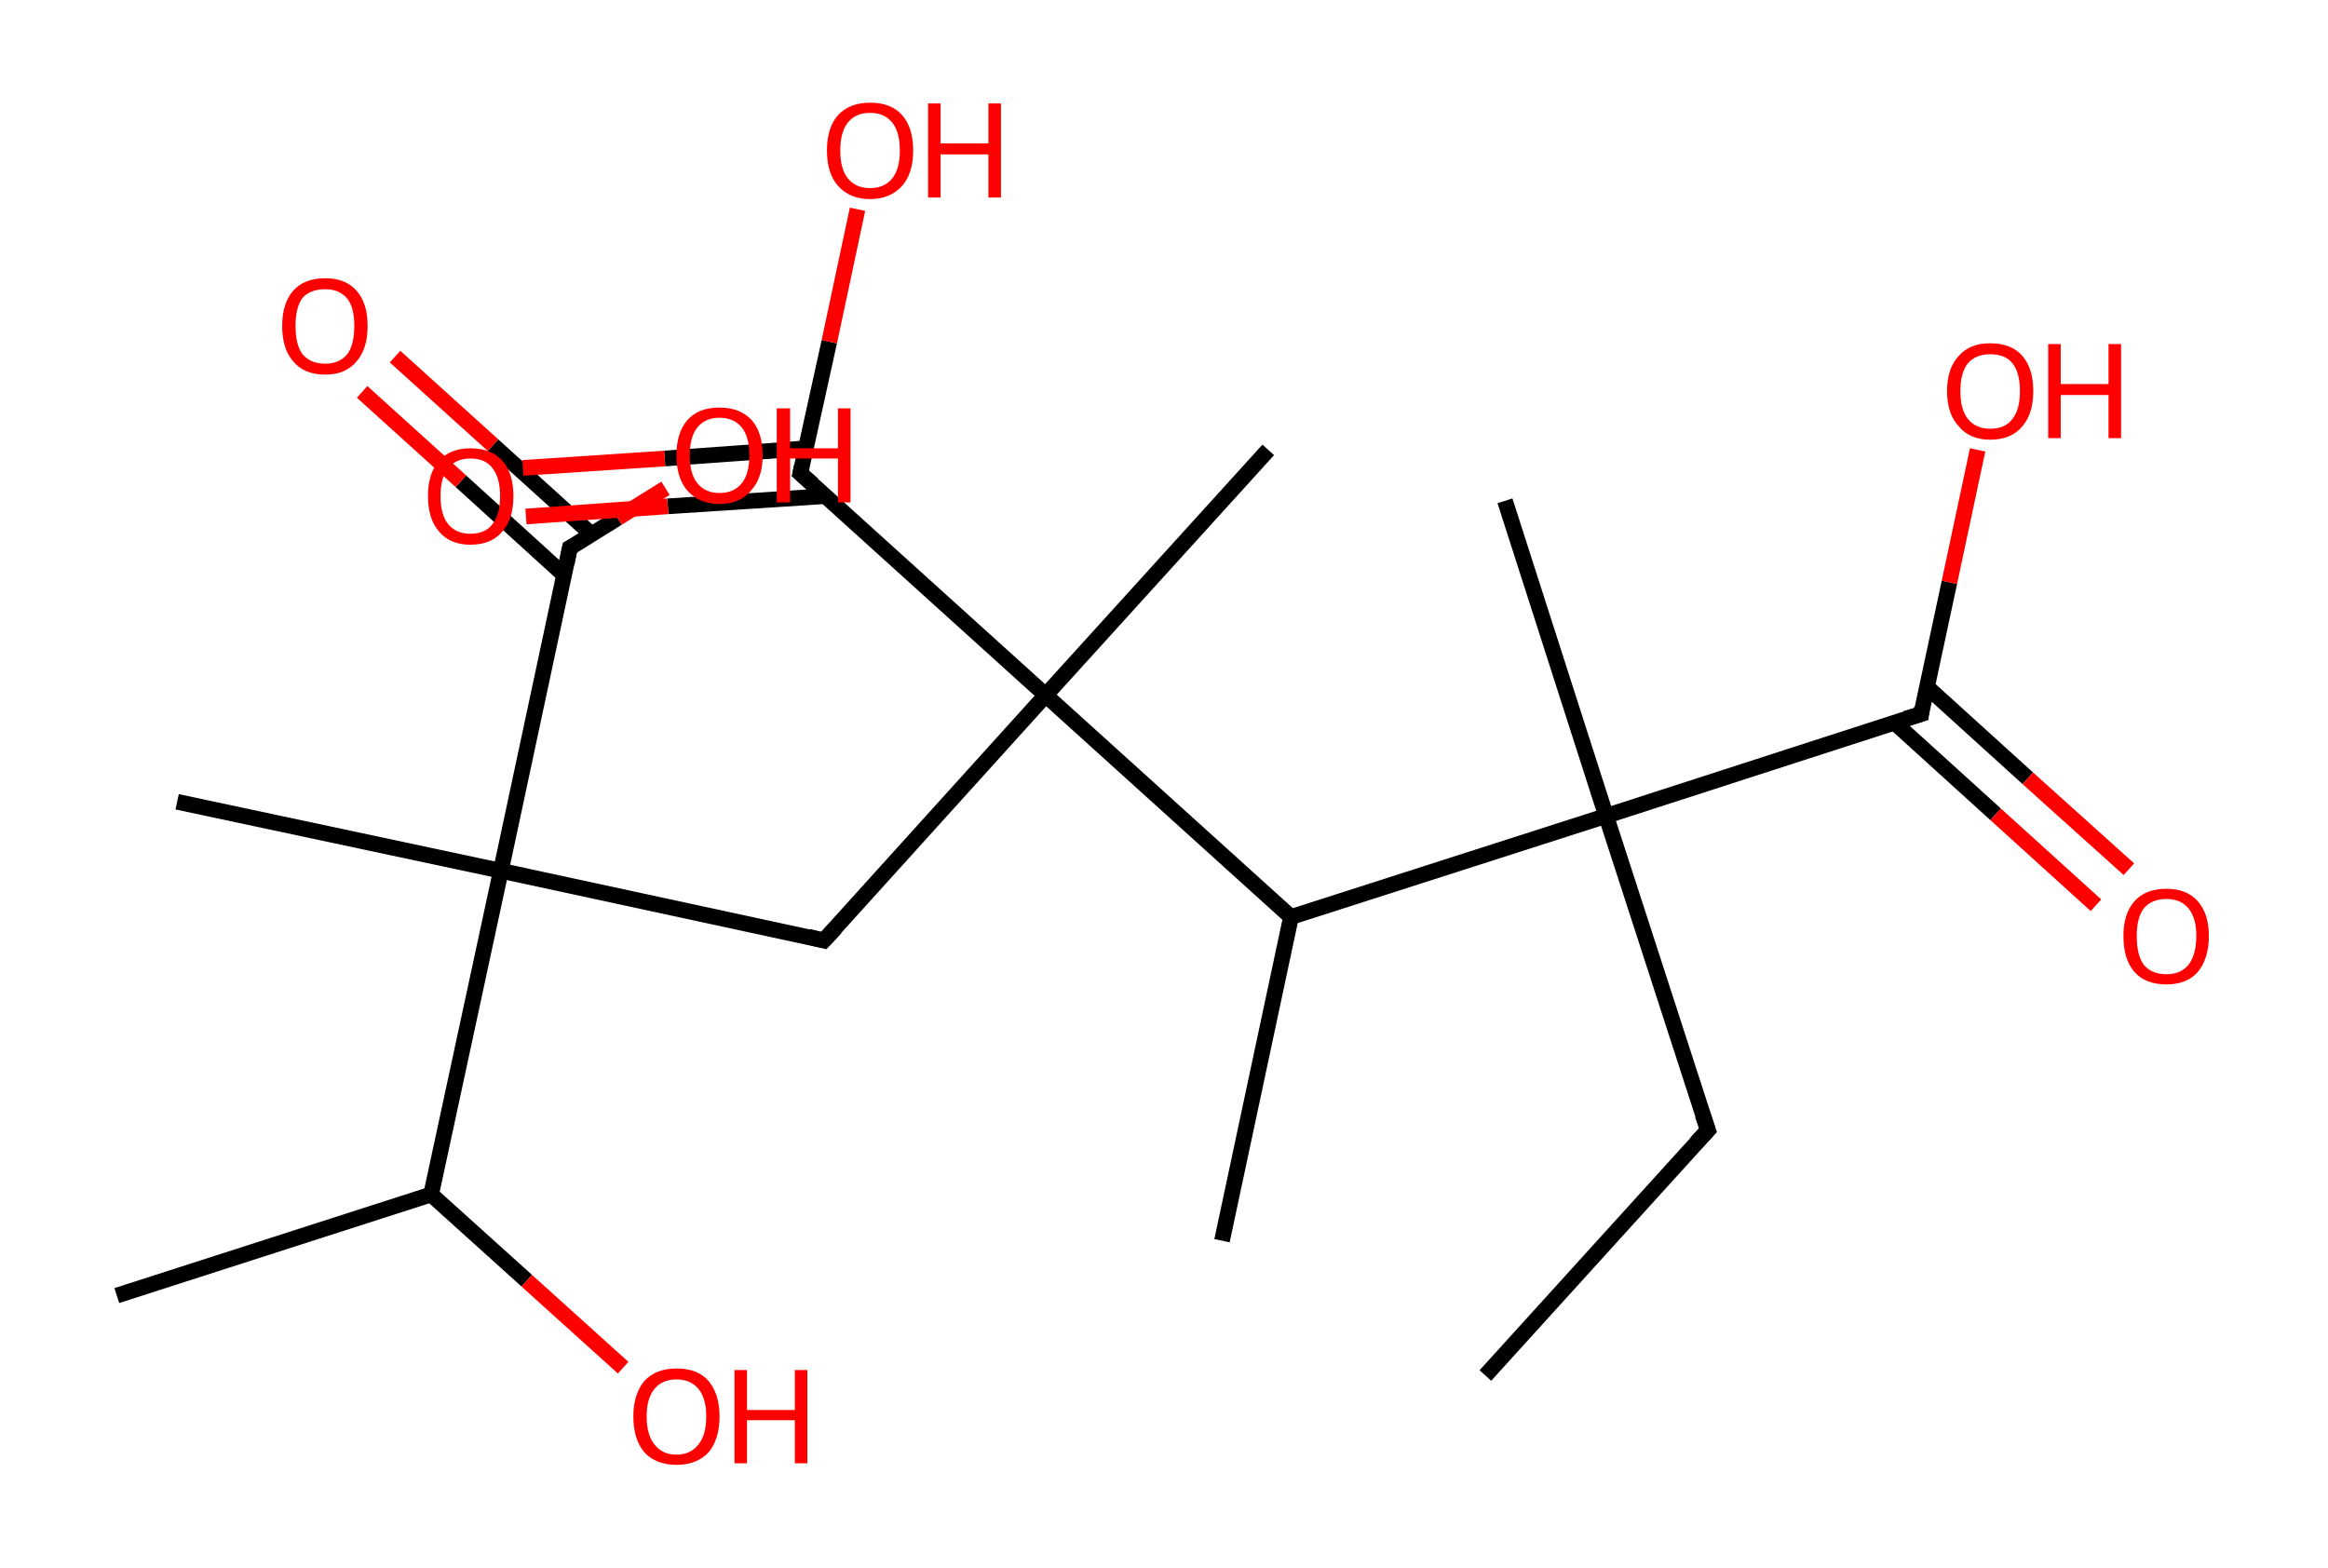<?xml version='1.0' encoding='ASCII' standalone='yes'?>
<svg xmlns="http://www.w3.org/2000/svg" xmlns:rdkit="http://www.rdkit.org/xml" xmlns:xlink="http://www.w3.org/1999/xlink" version="1.1" baseProfile="full" xml:space="preserve" width="297px" height="200px" viewBox="0 0 297 200">
<!-- END OF HEADER -->
<rect style="opacity:1.0;fill:#FFFFFF;stroke:none" width="297.0" height="200.0" x="0.0" y="0.0"> </rect>
<path class="bond-0 atom-0 atom-1" d="M 189.5,175.5 L 217.9,144.2" style="fill:none;fill-rule:evenodd;stroke:#000000;stroke-width:2.0px;stroke-linecap:butt;stroke-linejoin:miter;stroke-opacity:1"/>
<path class="bond-1 atom-1 atom-2" d="M 217.9,144.2 L 204.9,104.1" style="fill:none;fill-rule:evenodd;stroke:#000000;stroke-width:2.0px;stroke-linecap:butt;stroke-linejoin:miter;stroke-opacity:1"/>
<path class="bond-2 atom-2 atom-3" d="M 204.9,104.1 L 192.0,63.9" style="fill:none;fill-rule:evenodd;stroke:#000000;stroke-width:2.0px;stroke-linecap:butt;stroke-linejoin:miter;stroke-opacity:1"/>
<path class="bond-3 atom-2 atom-4" d="M 204.9,104.1 L 245.1,91.1" style="fill:none;fill-rule:evenodd;stroke:#000000;stroke-width:2.0px;stroke-linecap:butt;stroke-linejoin:miter;stroke-opacity:1"/>
<path class="bond-4 atom-4 atom-5" d="M 241.7,92.2 L 254.6,103.9" style="fill:none;fill-rule:evenodd;stroke:#000000;stroke-width:2.0px;stroke-linecap:butt;stroke-linejoin:miter;stroke-opacity:1"/>
<path class="bond-4 atom-4 atom-5" d="M 254.6,103.9 L 267.4,115.5" style="fill:none;fill-rule:evenodd;stroke:#FF0000;stroke-width:2.0px;stroke-linecap:butt;stroke-linejoin:miter;stroke-opacity:1"/>
<path class="bond-4 atom-4 atom-5" d="M 245.8,87.6 L 258.7,99.3" style="fill:none;fill-rule:evenodd;stroke:#000000;stroke-width:2.0px;stroke-linecap:butt;stroke-linejoin:miter;stroke-opacity:1"/>
<path class="bond-4 atom-4 atom-5" d="M 258.7,99.3 L 271.6,110.9" style="fill:none;fill-rule:evenodd;stroke:#FF0000;stroke-width:2.0px;stroke-linecap:butt;stroke-linejoin:miter;stroke-opacity:1"/>
<path class="bond-5 atom-4 atom-6" d="M 245.1,91.1 L 248.7,74.3" style="fill:none;fill-rule:evenodd;stroke:#000000;stroke-width:2.0px;stroke-linecap:butt;stroke-linejoin:miter;stroke-opacity:1"/>
<path class="bond-5 atom-4 atom-6" d="M 248.7,74.3 L 252.3,57.4" style="fill:none;fill-rule:evenodd;stroke:#FF0000;stroke-width:2.0px;stroke-linecap:butt;stroke-linejoin:miter;stroke-opacity:1"/>
<path class="bond-6 atom-2 atom-7" d="M 204.9,104.1 L 164.7,117.0" style="fill:none;fill-rule:evenodd;stroke:#000000;stroke-width:2.0px;stroke-linecap:butt;stroke-linejoin:miter;stroke-opacity:1"/>
<path class="bond-7 atom-7 atom-8" d="M 164.7,117.0 L 155.9,158.3" style="fill:none;fill-rule:evenodd;stroke:#000000;stroke-width:2.0px;stroke-linecap:butt;stroke-linejoin:miter;stroke-opacity:1"/>
<path class="bond-8 atom-7 atom-9" d="M 164.7,117.0 L 133.4,88.7" style="fill:none;fill-rule:evenodd;stroke:#000000;stroke-width:2.0px;stroke-linecap:butt;stroke-linejoin:miter;stroke-opacity:1"/>
<path class="bond-9 atom-9 atom-10" d="M 133.4,88.7 L 161.8,57.4" style="fill:none;fill-rule:evenodd;stroke:#000000;stroke-width:2.0px;stroke-linecap:butt;stroke-linejoin:miter;stroke-opacity:1"/>
<path class="bond-10 atom-9 atom-11" d="M 133.4,88.7 L 105.1,120.0" style="fill:none;fill-rule:evenodd;stroke:#000000;stroke-width:2.0px;stroke-linecap:butt;stroke-linejoin:miter;stroke-opacity:1"/>
<path class="bond-11 atom-11 atom-12" d="M 105.1,120.0 L 63.9,111.1" style="fill:none;fill-rule:evenodd;stroke:#000000;stroke-width:2.0px;stroke-linecap:butt;stroke-linejoin:miter;stroke-opacity:1"/>
<path class="bond-12 atom-12 atom-13" d="M 63.9,111.1 L 22.6,102.3" style="fill:none;fill-rule:evenodd;stroke:#000000;stroke-width:2.0px;stroke-linecap:butt;stroke-linejoin:miter;stroke-opacity:1"/>
<path class="bond-13 atom-12 atom-14" d="M 63.9,111.1 L 72.7,69.9" style="fill:none;fill-rule:evenodd;stroke:#000000;stroke-width:2.0px;stroke-linecap:butt;stroke-linejoin:miter;stroke-opacity:1"/>
<path class="bond-14 atom-14 atom-15" d="M 75.5,68.2 L 62.9,56.8" style="fill:none;fill-rule:evenodd;stroke:#000000;stroke-width:2.0px;stroke-linecap:butt;stroke-linejoin:miter;stroke-opacity:1"/>
<path class="bond-14 atom-14 atom-15" d="M 62.9,56.8 L 50.4,45.5" style="fill:none;fill-rule:evenodd;stroke:#FF0000;stroke-width:2.0px;stroke-linecap:butt;stroke-linejoin:miter;stroke-opacity:1"/>
<path class="bond-14 atom-14 atom-15" d="M 72.0,73.4 L 58.8,61.4" style="fill:none;fill-rule:evenodd;stroke:#000000;stroke-width:2.0px;stroke-linecap:butt;stroke-linejoin:miter;stroke-opacity:1"/>
<path class="bond-14 atom-14 atom-15" d="M 58.8,61.4 L 46.2,50.0" style="fill:none;fill-rule:evenodd;stroke:#FF0000;stroke-width:2.0px;stroke-linecap:butt;stroke-linejoin:miter;stroke-opacity:1"/>
<path class="bond-15 atom-14 atom-16" d="M 72.7,69.9 L 78.8,66.1" style="fill:none;fill-rule:evenodd;stroke:#000000;stroke-width:2.0px;stroke-linecap:butt;stroke-linejoin:miter;stroke-opacity:1"/>
<path class="bond-15 atom-14 atom-16" d="M 78.8,66.1 L 84.9,62.3" style="fill:none;fill-rule:evenodd;stroke:#FF0000;stroke-width:2.0px;stroke-linecap:butt;stroke-linejoin:miter;stroke-opacity:1"/>
<path class="bond-16 atom-12 atom-17" d="M 63.9,111.1 L 55.0,152.4" style="fill:none;fill-rule:evenodd;stroke:#000000;stroke-width:2.0px;stroke-linecap:butt;stroke-linejoin:miter;stroke-opacity:1"/>
<path class="bond-17 atom-17 atom-18" d="M 55.0,152.4 L 14.9,165.3" style="fill:none;fill-rule:evenodd;stroke:#000000;stroke-width:2.0px;stroke-linecap:butt;stroke-linejoin:miter;stroke-opacity:1"/>
<path class="bond-18 atom-17 atom-19" d="M 55.0,152.4 L 67.2,163.4" style="fill:none;fill-rule:evenodd;stroke:#000000;stroke-width:2.0px;stroke-linecap:butt;stroke-linejoin:miter;stroke-opacity:1"/>
<path class="bond-18 atom-17 atom-19" d="M 67.2,163.4 L 79.5,174.5" style="fill:none;fill-rule:evenodd;stroke:#FF0000;stroke-width:2.0px;stroke-linecap:butt;stroke-linejoin:miter;stroke-opacity:1"/>
<path class="bond-19 atom-9 atom-20" d="M 133.4,88.7 L 102.1,60.4" style="fill:none;fill-rule:evenodd;stroke:#000000;stroke-width:2.0px;stroke-linecap:butt;stroke-linejoin:miter;stroke-opacity:1"/>
<path class="bond-20 atom-20 atom-21" d="M 102.8,57.2 L 84.8,58.5" style="fill:none;fill-rule:evenodd;stroke:#000000;stroke-width:2.0px;stroke-linecap:butt;stroke-linejoin:miter;stroke-opacity:1"/>
<path class="bond-20 atom-20 atom-21" d="M 84.8,58.5 L 66.7,59.7" style="fill:none;fill-rule:evenodd;stroke:#FF0000;stroke-width:2.0px;stroke-linecap:butt;stroke-linejoin:miter;stroke-opacity:1"/>
<path class="bond-20 atom-20 atom-21" d="M 105.3,63.3 L 85.2,64.6" style="fill:none;fill-rule:evenodd;stroke:#000000;stroke-width:2.0px;stroke-linecap:butt;stroke-linejoin:miter;stroke-opacity:1"/>
<path class="bond-20 atom-20 atom-21" d="M 85.2,64.6 L 67.1,65.9" style="fill:none;fill-rule:evenodd;stroke:#FF0000;stroke-width:2.0px;stroke-linecap:butt;stroke-linejoin:miter;stroke-opacity:1"/>
<path class="bond-21 atom-20 atom-22" d="M 102.1,60.4 L 105.8,43.6" style="fill:none;fill-rule:evenodd;stroke:#000000;stroke-width:2.0px;stroke-linecap:butt;stroke-linejoin:miter;stroke-opacity:1"/>
<path class="bond-21 atom-20 atom-22" d="M 105.8,43.6 L 109.4,26.7" style="fill:none;fill-rule:evenodd;stroke:#FF0000;stroke-width:2.0px;stroke-linecap:butt;stroke-linejoin:miter;stroke-opacity:1"/>
<path d="M 216.4,145.8 L 217.9,144.2 L 217.2,142.2" style="fill:none;stroke:#000000;stroke-width:2.0px;stroke-linecap:butt;stroke-linejoin:miter;stroke-opacity:1;"/>
<path d="M 243.1,91.7 L 245.1,91.1 L 245.2,90.3" style="fill:none;stroke:#000000;stroke-width:2.0px;stroke-linecap:butt;stroke-linejoin:miter;stroke-opacity:1;"/>
<path d="M 106.6,118.4 L 105.1,120.0 L 103.1,119.5" style="fill:none;stroke:#000000;stroke-width:2.0px;stroke-linecap:butt;stroke-linejoin:miter;stroke-opacity:1;"/>
<path d="M 72.3,71.9 L 72.7,69.9 L 73.1,69.7" style="fill:none;stroke:#000000;stroke-width:2.0px;stroke-linecap:butt;stroke-linejoin:miter;stroke-opacity:1;"/>
<path d="M 103.7,61.8 L 102.1,60.4 L 102.3,59.5" style="fill:none;stroke:#000000;stroke-width:2.0px;stroke-linecap:butt;stroke-linejoin:miter;stroke-opacity:1;"/>
<path class="atom-5" d="M 270.9 119.4 Q 270.9 116.6, 272.3 115.0 Q 273.7 113.4, 276.4 113.4 Q 279.0 113.4, 280.4 115.0 Q 281.8 116.6, 281.8 119.4 Q 281.8 122.3, 280.4 124.0 Q 279.0 125.6, 276.4 125.6 Q 273.7 125.6, 272.3 124.0 Q 270.9 122.4, 270.9 119.4 M 276.4 124.3 Q 278.2 124.3, 279.2 123.1 Q 280.2 121.8, 280.2 119.4 Q 280.2 117.1, 279.2 115.9 Q 278.2 114.7, 276.4 114.7 Q 274.5 114.7, 273.5 115.9 Q 272.6 117.1, 272.6 119.4 Q 272.6 121.9, 273.5 123.1 Q 274.5 124.3, 276.4 124.3 " fill="#FF0000"/>
<path class="atom-6" d="M 248.4 49.9 Q 248.4 47.0, 249.9 45.4 Q 251.3 43.8, 253.9 43.8 Q 256.6 43.8, 258.0 45.4 Q 259.4 47.0, 259.4 49.9 Q 259.4 52.8, 258.0 54.4 Q 256.6 56.1, 253.9 56.1 Q 251.3 56.1, 249.9 54.4 Q 248.4 52.8, 248.4 49.9 M 253.9 54.7 Q 255.8 54.7, 256.7 53.5 Q 257.7 52.3, 257.7 49.9 Q 257.7 47.5, 256.7 46.3 Q 255.8 45.2, 253.9 45.2 Q 252.1 45.2, 251.1 46.3 Q 250.1 47.5, 250.1 49.9 Q 250.1 52.3, 251.1 53.5 Q 252.1 54.7, 253.9 54.7 " fill="#FF0000"/>
<path class="atom-6" d="M 261.3 43.9 L 262.9 43.9 L 262.9 49.0 L 269.0 49.0 L 269.0 43.9 L 270.6 43.9 L 270.6 55.9 L 269.0 55.9 L 269.0 50.4 L 262.9 50.4 L 262.9 55.9 L 261.3 55.9 L 261.3 43.9 " fill="#FF0000"/>
<path class="atom-15" d="M 36.0 41.6 Q 36.0 38.7, 37.4 37.1 Q 38.8 35.5, 41.5 35.5 Q 44.1 35.5, 45.5 37.1 Q 46.9 38.7, 46.9 41.6 Q 46.9 44.5, 45.5 46.1 Q 44.1 47.8, 41.5 47.8 Q 38.8 47.8, 37.4 46.1 Q 36.0 44.5, 36.0 41.6 M 41.5 46.4 Q 43.3 46.4, 44.3 45.2 Q 45.2 44.0, 45.2 41.6 Q 45.2 39.2, 44.3 38.1 Q 43.3 36.9, 41.5 36.9 Q 39.6 36.9, 38.6 38.0 Q 37.7 39.2, 37.7 41.6 Q 37.7 44.0, 38.6 45.2 Q 39.6 46.4, 41.5 46.4 " fill="#FF0000"/>
<path class="atom-16" d="M 86.3 58.1 Q 86.3 55.2, 87.7 53.6 Q 89.1 52.0, 91.8 52.0 Q 94.4 52.0, 95.9 53.6 Q 97.3 55.2, 97.3 58.1 Q 97.3 61.0, 95.8 62.6 Q 94.4 64.3, 91.8 64.3 Q 89.2 64.3, 87.7 62.6 Q 86.3 61.0, 86.3 58.1 M 91.8 62.9 Q 93.6 62.9, 94.6 61.7 Q 95.6 60.5, 95.6 58.1 Q 95.6 55.7, 94.6 54.5 Q 93.6 53.3, 91.8 53.3 Q 90.0 53.3, 89.0 54.5 Q 88.0 55.7, 88.0 58.1 Q 88.0 60.5, 89.0 61.7 Q 90.0 62.9, 91.8 62.9 " fill="#FF0000"/>
<path class="atom-16" d="M 99.1 52.1 L 100.8 52.1 L 100.8 57.2 L 106.9 57.2 L 106.9 52.1 L 108.5 52.1 L 108.5 64.1 L 106.9 64.1 L 106.9 58.5 L 100.8 58.5 L 100.8 64.1 L 99.1 64.1 L 99.1 52.1 " fill="#FF0000"/>
<path class="atom-19" d="M 80.8 180.7 Q 80.8 177.9, 82.2 176.2 Q 83.7 174.6, 86.3 174.6 Q 89.0 174.6, 90.4 176.2 Q 91.8 177.9, 91.8 180.7 Q 91.8 183.6, 90.4 185.3 Q 88.9 186.9, 86.3 186.9 Q 83.7 186.9, 82.2 185.3 Q 80.8 183.6, 80.8 180.7 M 86.3 185.6 Q 88.1 185.6, 89.1 184.3 Q 90.1 183.1, 90.1 180.7 Q 90.1 178.4, 89.1 177.2 Q 88.1 176.0, 86.3 176.0 Q 84.5 176.0, 83.5 177.2 Q 82.5 178.4, 82.5 180.7 Q 82.5 183.1, 83.5 184.3 Q 84.5 185.6, 86.3 185.6 " fill="#FF0000"/>
<path class="atom-19" d="M 93.7 174.8 L 95.3 174.8 L 95.3 179.9 L 101.4 179.9 L 101.4 174.8 L 103.0 174.8 L 103.0 186.7 L 101.4 186.7 L 101.4 181.2 L 95.3 181.2 L 95.3 186.7 L 93.7 186.7 L 93.7 174.8 " fill="#FF0000"/>
<path class="atom-21" d="M 54.6 63.3 Q 54.6 60.4, 56.0 58.8 Q 57.4 57.2, 60.0 57.2 Q 62.7 57.2, 64.1 58.8 Q 65.5 60.4, 65.5 63.3 Q 65.5 66.2, 64.1 67.8 Q 62.7 69.5, 60.0 69.5 Q 57.4 69.5, 56.0 67.8 Q 54.6 66.2, 54.6 63.3 M 60.0 68.1 Q 61.9 68.1, 62.8 66.9 Q 63.8 65.7, 63.8 63.3 Q 63.8 60.9, 62.8 59.7 Q 61.9 58.5, 60.0 58.5 Q 58.2 58.5, 57.2 59.7 Q 56.2 60.9, 56.2 63.3 Q 56.2 65.7, 57.2 66.9 Q 58.2 68.1, 60.0 68.1 " fill="#FF0000"/>
<path class="atom-22" d="M 105.5 19.2 Q 105.5 16.3, 106.9 14.7 Q 108.4 13.1, 111.0 13.1 Q 113.7 13.1, 115.1 14.7 Q 116.5 16.3, 116.5 19.2 Q 116.5 22.1, 115.1 23.7 Q 113.6 25.4, 111.0 25.4 Q 108.4 25.4, 106.9 23.7 Q 105.5 22.1, 105.5 19.2 M 111.0 24.0 Q 112.8 24.0, 113.8 22.8 Q 114.8 21.6, 114.8 19.2 Q 114.8 16.8, 113.8 15.6 Q 112.8 14.4, 111.0 14.4 Q 109.2 14.4, 108.2 15.6 Q 107.2 16.8, 107.2 19.2 Q 107.2 21.6, 108.2 22.8 Q 109.2 24.0, 111.0 24.0 " fill="#FF0000"/>
<path class="atom-22" d="M 118.4 13.2 L 120.0 13.2 L 120.0 18.3 L 126.1 18.3 L 126.1 13.2 L 127.7 13.2 L 127.7 25.2 L 126.1 25.2 L 126.1 19.7 L 120.0 19.7 L 120.0 25.2 L 118.4 25.2 L 118.4 13.2 " fill="#FF0000"/>
</svg>
